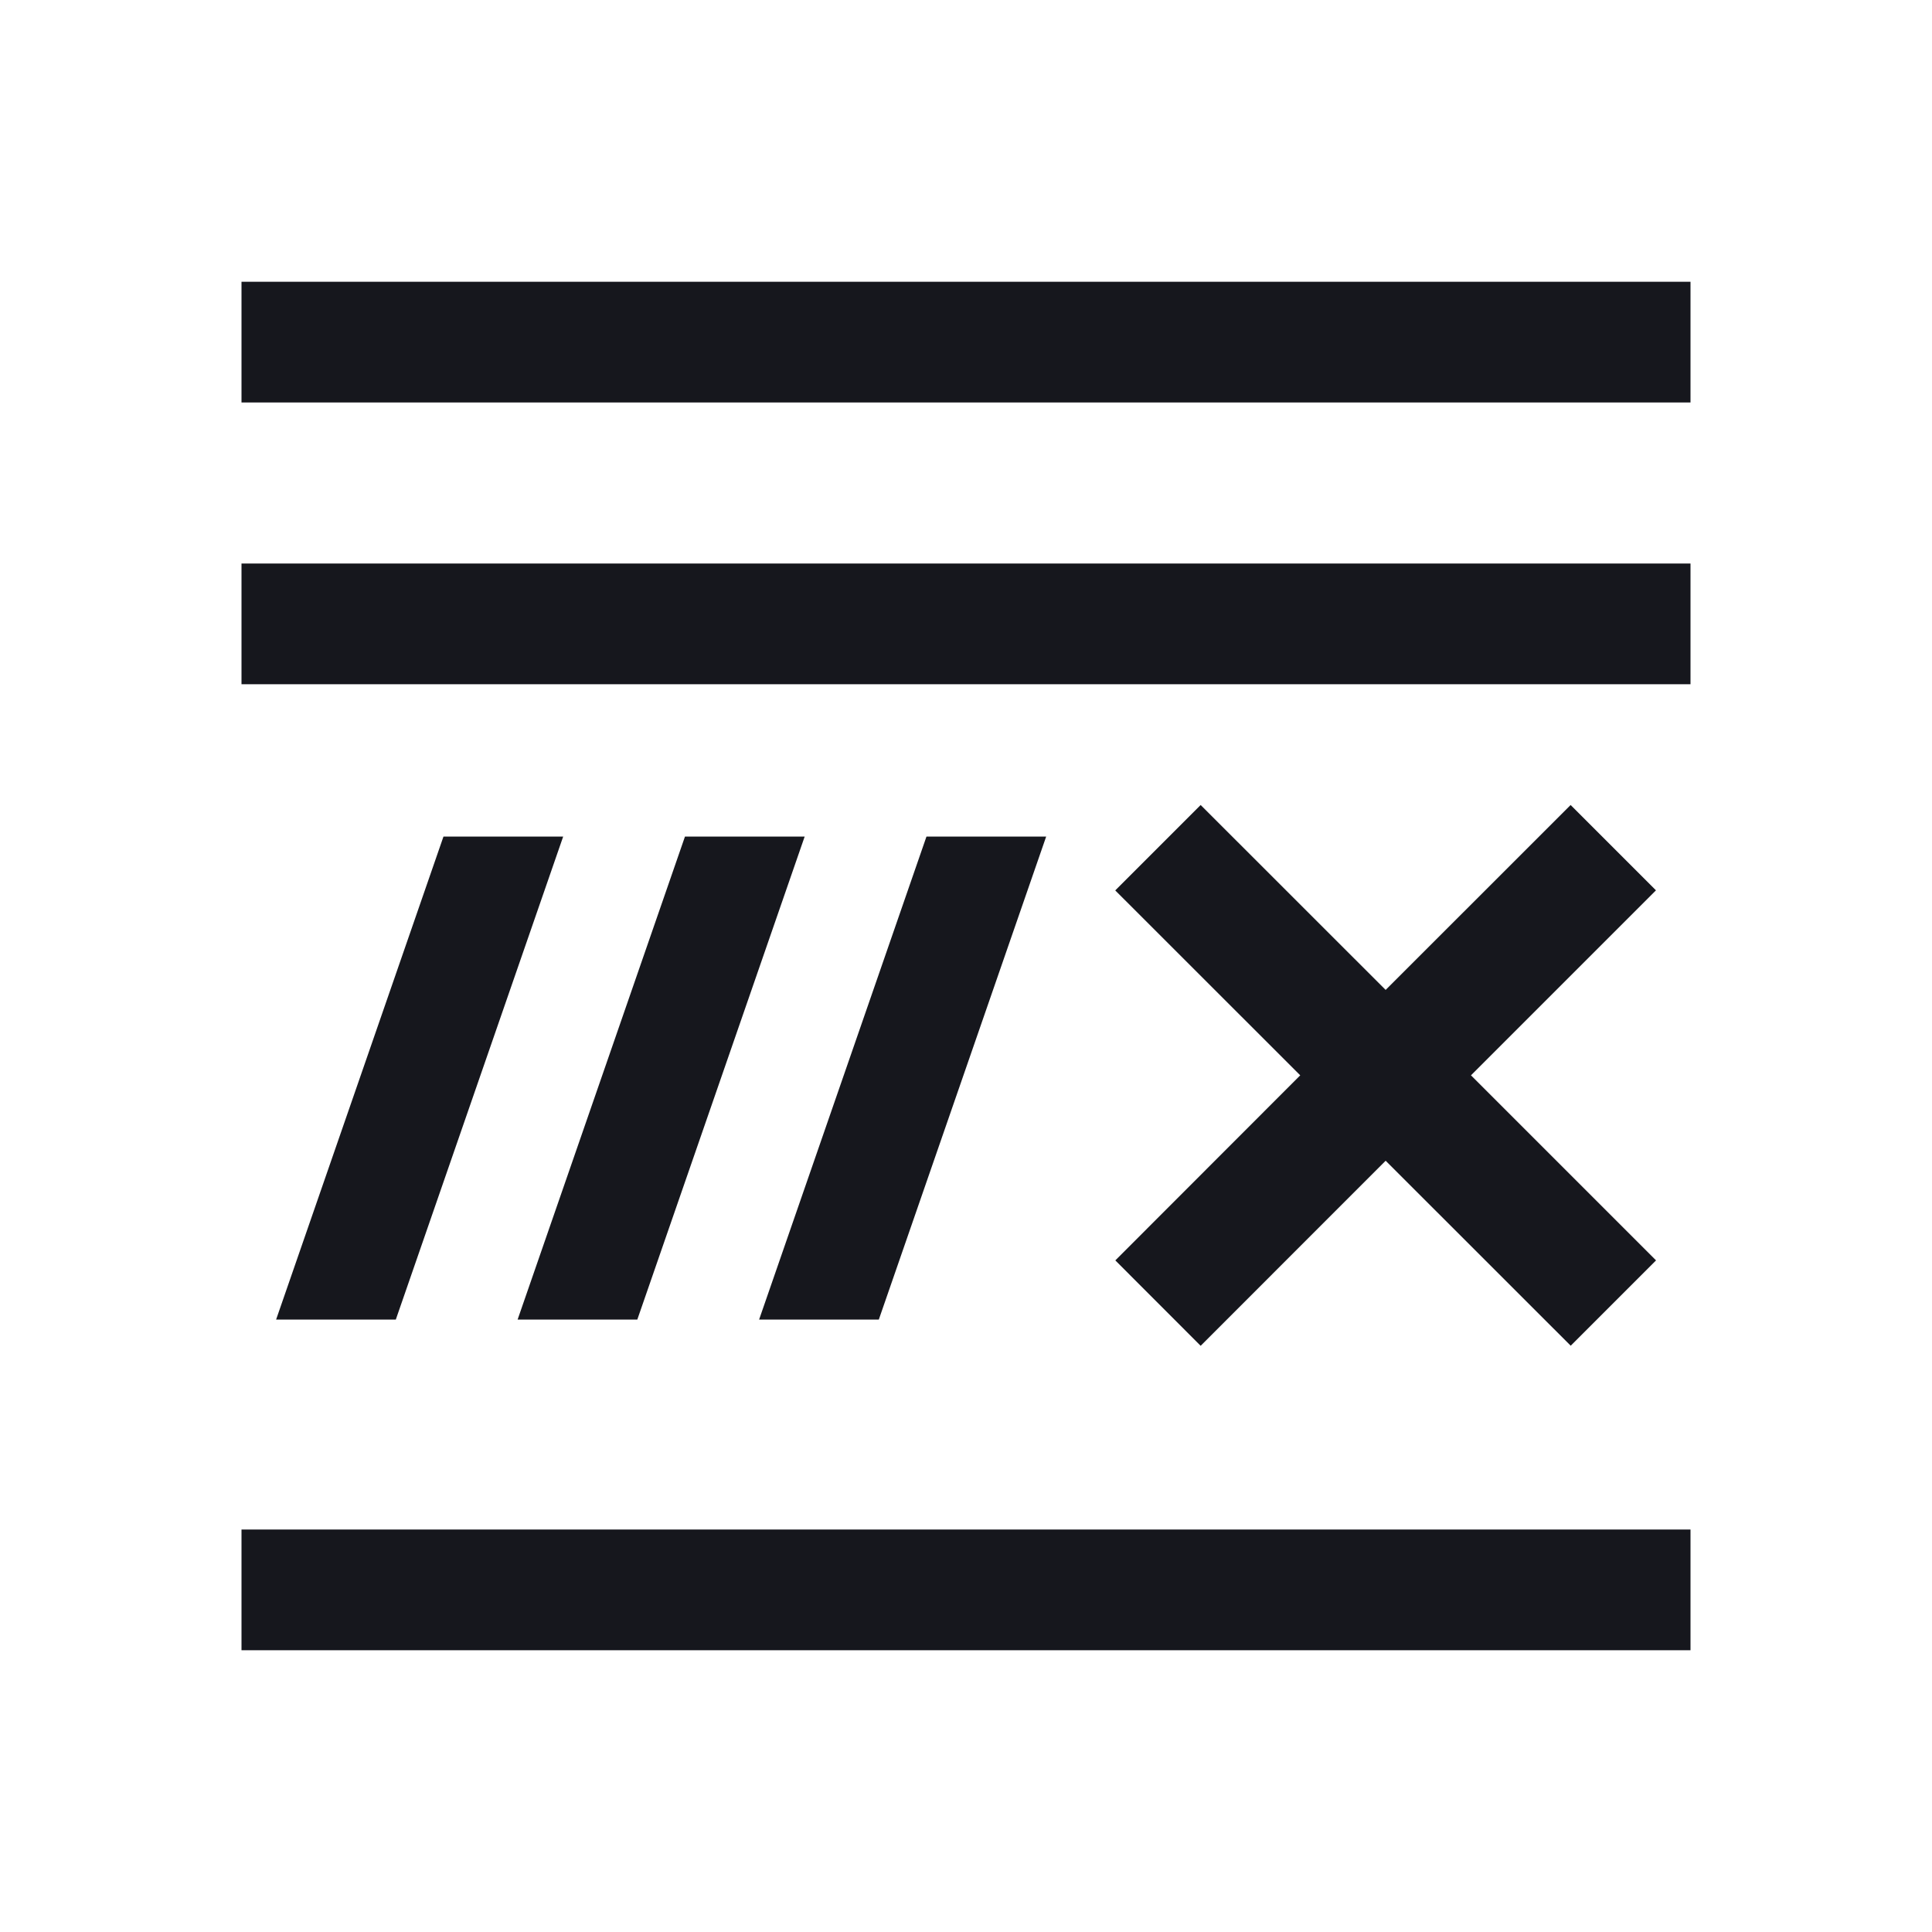 <svg width="24" height="24" viewBox="0 0 24 24" xmlns="http://www.w3.org/2000/svg">
    <path d="m19.511 10 1.06 1.06-2.298 2.298 2.299 2.299-1.06 1.06-2.299-2.298-2.298 2.299-1.06-1.061 2.297-2.299-2.298-2.297L14.915 10l2.298 2.297L19.511 10zm-12.515.392-2.079 6H3.43l2.079-6h1.487zm3 0-2.079 6H6.43l2.079-6h1.487zm3 0-2.079 6H9.43l2.079-6h1.487zM3 3.5h18V5H3zM3 7h18v1.5H3zm0 12h18v1.5H3z" fill="#16171D" fill-rule="evenodd"/>
</svg>
